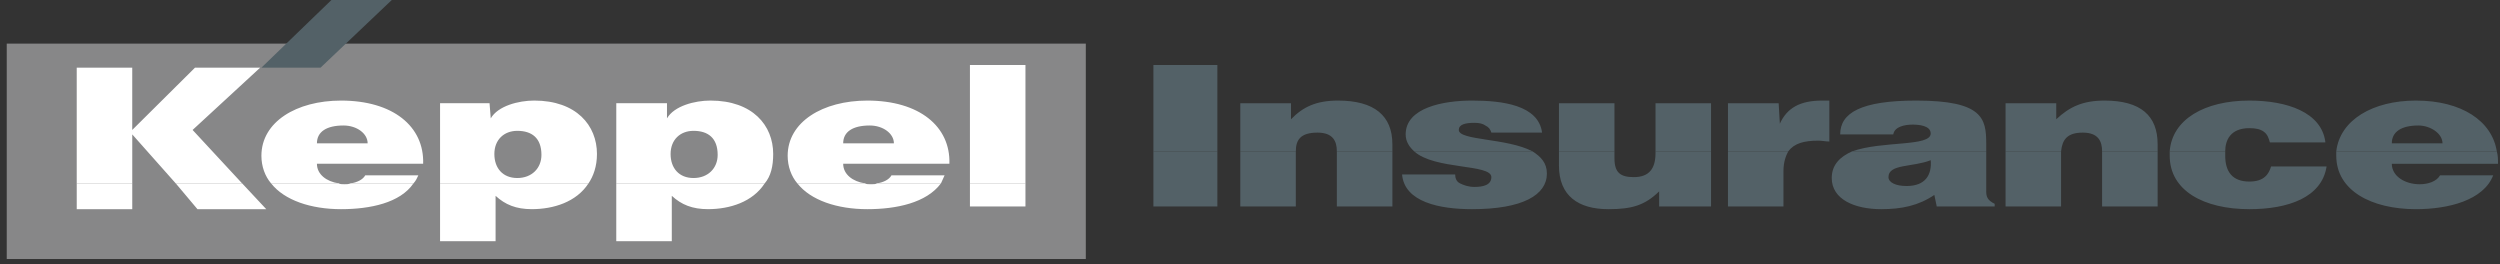 <svg width="350" height="37" viewBox="0 0 350 37" fill="none" xmlns="http://www.w3.org/2000/svg">
<rect x="0" y="0" width="350" height="37" fill="#333333" stroke="none"/>
<path fill-rule="evenodd" clip-rule="evenodd" d="M0.943 6.107H152.012V36.261H0.943V6.107Z" fill="#878788"/>
<path fill-rule="evenodd" clip-rule="evenodd" d="M10.742 29.284H18.516V25.668H10.742V29.284ZM24.601 25.668L27.643 29.284H37.276L33.896 25.668H24.601ZM37.95 25.668C39.81 28.037 43.527 29.284 47.75 29.284C51.806 29.284 56.03 28.409 57.889 25.668H49.102C48.764 25.794 48.596 25.794 48.258 25.794C47.919 25.794 47.581 25.794 47.413 25.668H37.95ZM61.608 25.668V33.768H69.382V27.414C70.733 28.66 72.253 29.282 74.45 29.282C77.492 29.282 80.701 28.284 82.392 25.666L61.608 25.668ZM86.278 25.668V33.768H94.051V27.414C95.403 28.66 96.923 29.282 99.12 29.282C102.162 29.282 105.373 28.284 107.062 25.666L86.278 25.668ZM111.626 25.668C113.486 28.037 117.203 29.284 121.426 29.284C125.482 29.284 129.705 28.409 131.734 25.668H122.777C122.609 25.794 122.271 25.794 121.934 25.794C121.597 25.794 121.257 25.794 121.089 25.668H111.626ZM135.79 28.909H143.564V25.668H135.79V28.909Z" fill="white"/>
<path fill-rule="evenodd" clip-rule="evenodd" d="M18.516 25.668V18.816L24.599 25.668H33.892L26.964 18.193L36.426 9.471H27.302L18.514 18.193V9.471H10.741V25.669L18.516 25.668ZM47.413 25.668C45.722 25.419 44.37 24.421 44.37 22.927H59.241C59.409 17.694 55.016 14.081 47.75 14.081C41.499 14.081 36.597 17.07 36.597 21.807C36.597 23.301 37.103 24.674 37.949 25.669L47.413 25.668ZM57.891 25.668C58.228 25.296 58.397 24.921 58.566 24.547H51.132C50.794 25.17 49.949 25.545 49.104 25.668H57.891ZM82.392 25.668C83.067 24.672 83.575 23.301 83.575 21.557C83.575 17.568 80.701 14.079 74.787 14.079C72.591 14.079 69.717 14.827 68.705 16.571L68.536 14.452H61.608V25.666L82.392 25.668ZM107.064 25.668C107.909 24.672 108.247 23.301 108.247 21.557C108.247 17.568 105.375 14.079 99.459 14.079C97.262 14.079 94.389 14.827 93.377 16.571V14.452H86.28V25.666L107.064 25.668ZM121.089 25.668C119.398 25.419 118.046 24.421 118.046 22.927H132.916C133.085 17.694 128.693 14.081 121.426 14.081C115.175 14.081 110.273 17.07 110.273 21.807C110.273 23.301 110.779 24.674 111.624 25.669L121.089 25.668ZM131.736 25.668L132.242 24.547H124.806C124.468 25.17 123.623 25.545 122.777 25.668H131.736ZM135.79 25.668H143.564V9.096H135.79V25.668ZM44.37 20.063C44.37 18.441 45.724 17.569 48.09 17.569C49.949 17.569 51.469 18.692 51.469 20.063H44.37ZM72.422 24.923C70.396 24.923 69.211 23.55 69.211 21.558C69.211 19.564 70.562 18.317 72.422 18.317C74.45 18.317 75.802 19.315 75.802 21.681C75.802 23.55 74.45 24.923 72.422 24.923ZM97.094 24.923C95.065 24.923 93.883 23.55 93.883 21.558C93.883 19.564 95.234 18.317 97.094 18.317C99.12 18.317 100.473 19.315 100.473 21.681C100.473 23.55 99.122 24.923 97.094 24.923ZM118.046 20.063C118.046 18.441 119.4 17.569 121.765 17.569C123.625 17.569 125.145 18.692 125.145 20.063H118.046Z" fill="white"/>
<path fill-rule="evenodd" clip-rule="evenodd" d="M161.476 28.909H170.432V21.184H161.476V28.909ZM173.641 21.184V28.909H181.415V21.558V21.184H173.641ZM187.16 21.184V28.909H194.935V21.184H187.16ZM197.978 21.184C200.849 23.799 208.791 22.927 208.791 24.797C208.791 25.921 207.604 26.17 206.424 26.17C205.578 26.17 204.904 25.921 204.397 25.669C203.889 25.42 203.723 24.923 203.723 24.422H196.289C196.626 28.287 201.526 29.284 206.088 29.284C213.185 29.284 216.565 27.289 216.565 24.299C216.565 22.805 215.719 21.93 214.538 21.184H197.978ZM218.253 21.184V23.175C218.253 27.413 220.958 29.284 225.18 29.284C228.393 29.284 230.25 28.783 232.28 26.792V28.909H239.544V21.184H231.772V21.433C231.772 23.55 230.927 24.797 228.73 24.797C226.868 24.797 226.025 24.174 226.025 22.182V21.184H218.253ZM241.913 21.184V28.909H249.685V23.925C249.685 22.678 250.022 21.807 250.359 21.184H241.913ZM259.316 21.184C257.625 21.93 256.444 23.053 256.444 24.923C256.444 27.913 259.653 29.284 263.37 29.284C266.246 29.284 268.611 28.783 270.808 27.289L271.145 28.909H279.254V28.535C278.242 28.037 278.071 27.536 278.071 26.792V21.184H259.316ZM280.778 21.184V28.909H288.55V21.558V21.184H280.778ZM294.293 21.184V28.909H302.068V21.184H294.293ZM303.759 21.184V21.807C303.759 26.666 308.492 29.284 314.91 29.284C320.318 29.284 325.049 27.664 325.724 23.301H317.953C317.615 24.422 316.937 25.419 314.91 25.419C312.547 25.419 311.531 24.049 311.531 21.806V21.182L303.759 21.184ZM327.077 21.184V21.807C327.077 26.666 331.977 29.284 338.233 29.284C342.795 29.284 347.695 28.037 349.046 24.548H341.608C341.104 25.42 339.921 25.795 338.737 25.795C336.71 25.795 334.853 24.674 334.853 22.928H349.721C349.721 22.305 349.721 21.807 349.554 21.185H327.077V21.184ZM266.92 26.042C265.4 26.042 264.386 25.545 264.386 24.796C264.386 22.927 267.766 23.426 270.3 22.429C270.467 24.422 269.623 26.042 266.92 26.042Z" fill="#536167"/>
<path fill-rule="evenodd" clip-rule="evenodd" d="M161.476 21.184H170.432V9.096H161.476V21.184ZM181.415 21.184C181.415 19.564 182.093 18.566 184.457 18.566C186.654 18.566 187.158 19.813 187.158 21.184H194.933V20.186C194.933 16.198 192.399 14.081 187.328 14.081C184.286 14.081 182.429 14.953 180.74 16.697V14.454H173.641V21.184H181.415ZM214.536 21.184C210.986 19.315 204.231 19.69 204.231 18.193C204.231 17.445 205.076 17.196 206.424 17.196C207.102 17.196 207.606 17.32 207.948 17.569C208.452 17.82 208.623 18.068 208.793 18.566H215.89C215.382 14.704 210.311 14.081 206.088 14.081C202.034 14.081 196.793 15.077 196.793 18.817C196.793 19.813 197.301 20.56 197.979 21.184H214.536ZM218.253 21.184H226.025V14.454H218.253V21.184ZM231.772 21.184H239.544V14.454H231.772V21.184ZM250.359 21.184C251.205 20.063 252.556 19.69 254.584 19.69C255.092 19.69 255.6 19.813 256.108 19.813V14.081H255.092C252.05 14.081 250.193 15.077 249.178 17.32L249.012 14.455H241.915V21.185H250.359V21.184ZM278.071 21.184V20.063C278.071 16.573 277.563 14.081 268.272 14.081C260.496 14.081 257.625 15.825 257.625 18.817H265.059C265.229 17.694 266.75 17.445 267.764 17.445C268.609 17.445 270.298 17.569 270.298 18.692C270.298 20.56 263.539 19.69 259.314 21.184H278.071ZM288.55 21.184C288.72 19.564 289.395 18.566 291.592 18.566C293.789 18.566 294.293 19.813 294.293 21.184H302.068V20.186C302.068 16.198 299.701 14.081 294.634 14.081C291.592 14.081 289.73 14.953 287.875 16.697V14.454H280.778V21.184H288.55ZM311.531 21.184C311.531 19.69 312.209 17.942 314.91 17.942C315.756 17.942 316.434 18.068 316.936 18.441C317.444 18.817 317.615 19.315 317.782 19.937H325.557C325.049 15.699 320.149 14.081 314.91 14.081C308.659 14.081 304.097 16.697 303.759 21.184H311.531ZM349.554 21.184C348.876 16.946 344.651 14.081 338.233 14.081C332.148 14.081 327.586 16.821 327.077 21.184H349.554ZM334.853 20.063C334.853 18.441 336.202 17.569 338.57 17.569C340.261 17.569 341.95 18.692 341.95 20.063H334.853ZM46.399 -0H54.849L44.879 9.469H36.599L46.399 -0Z" fill="#536167"/>
</svg>
